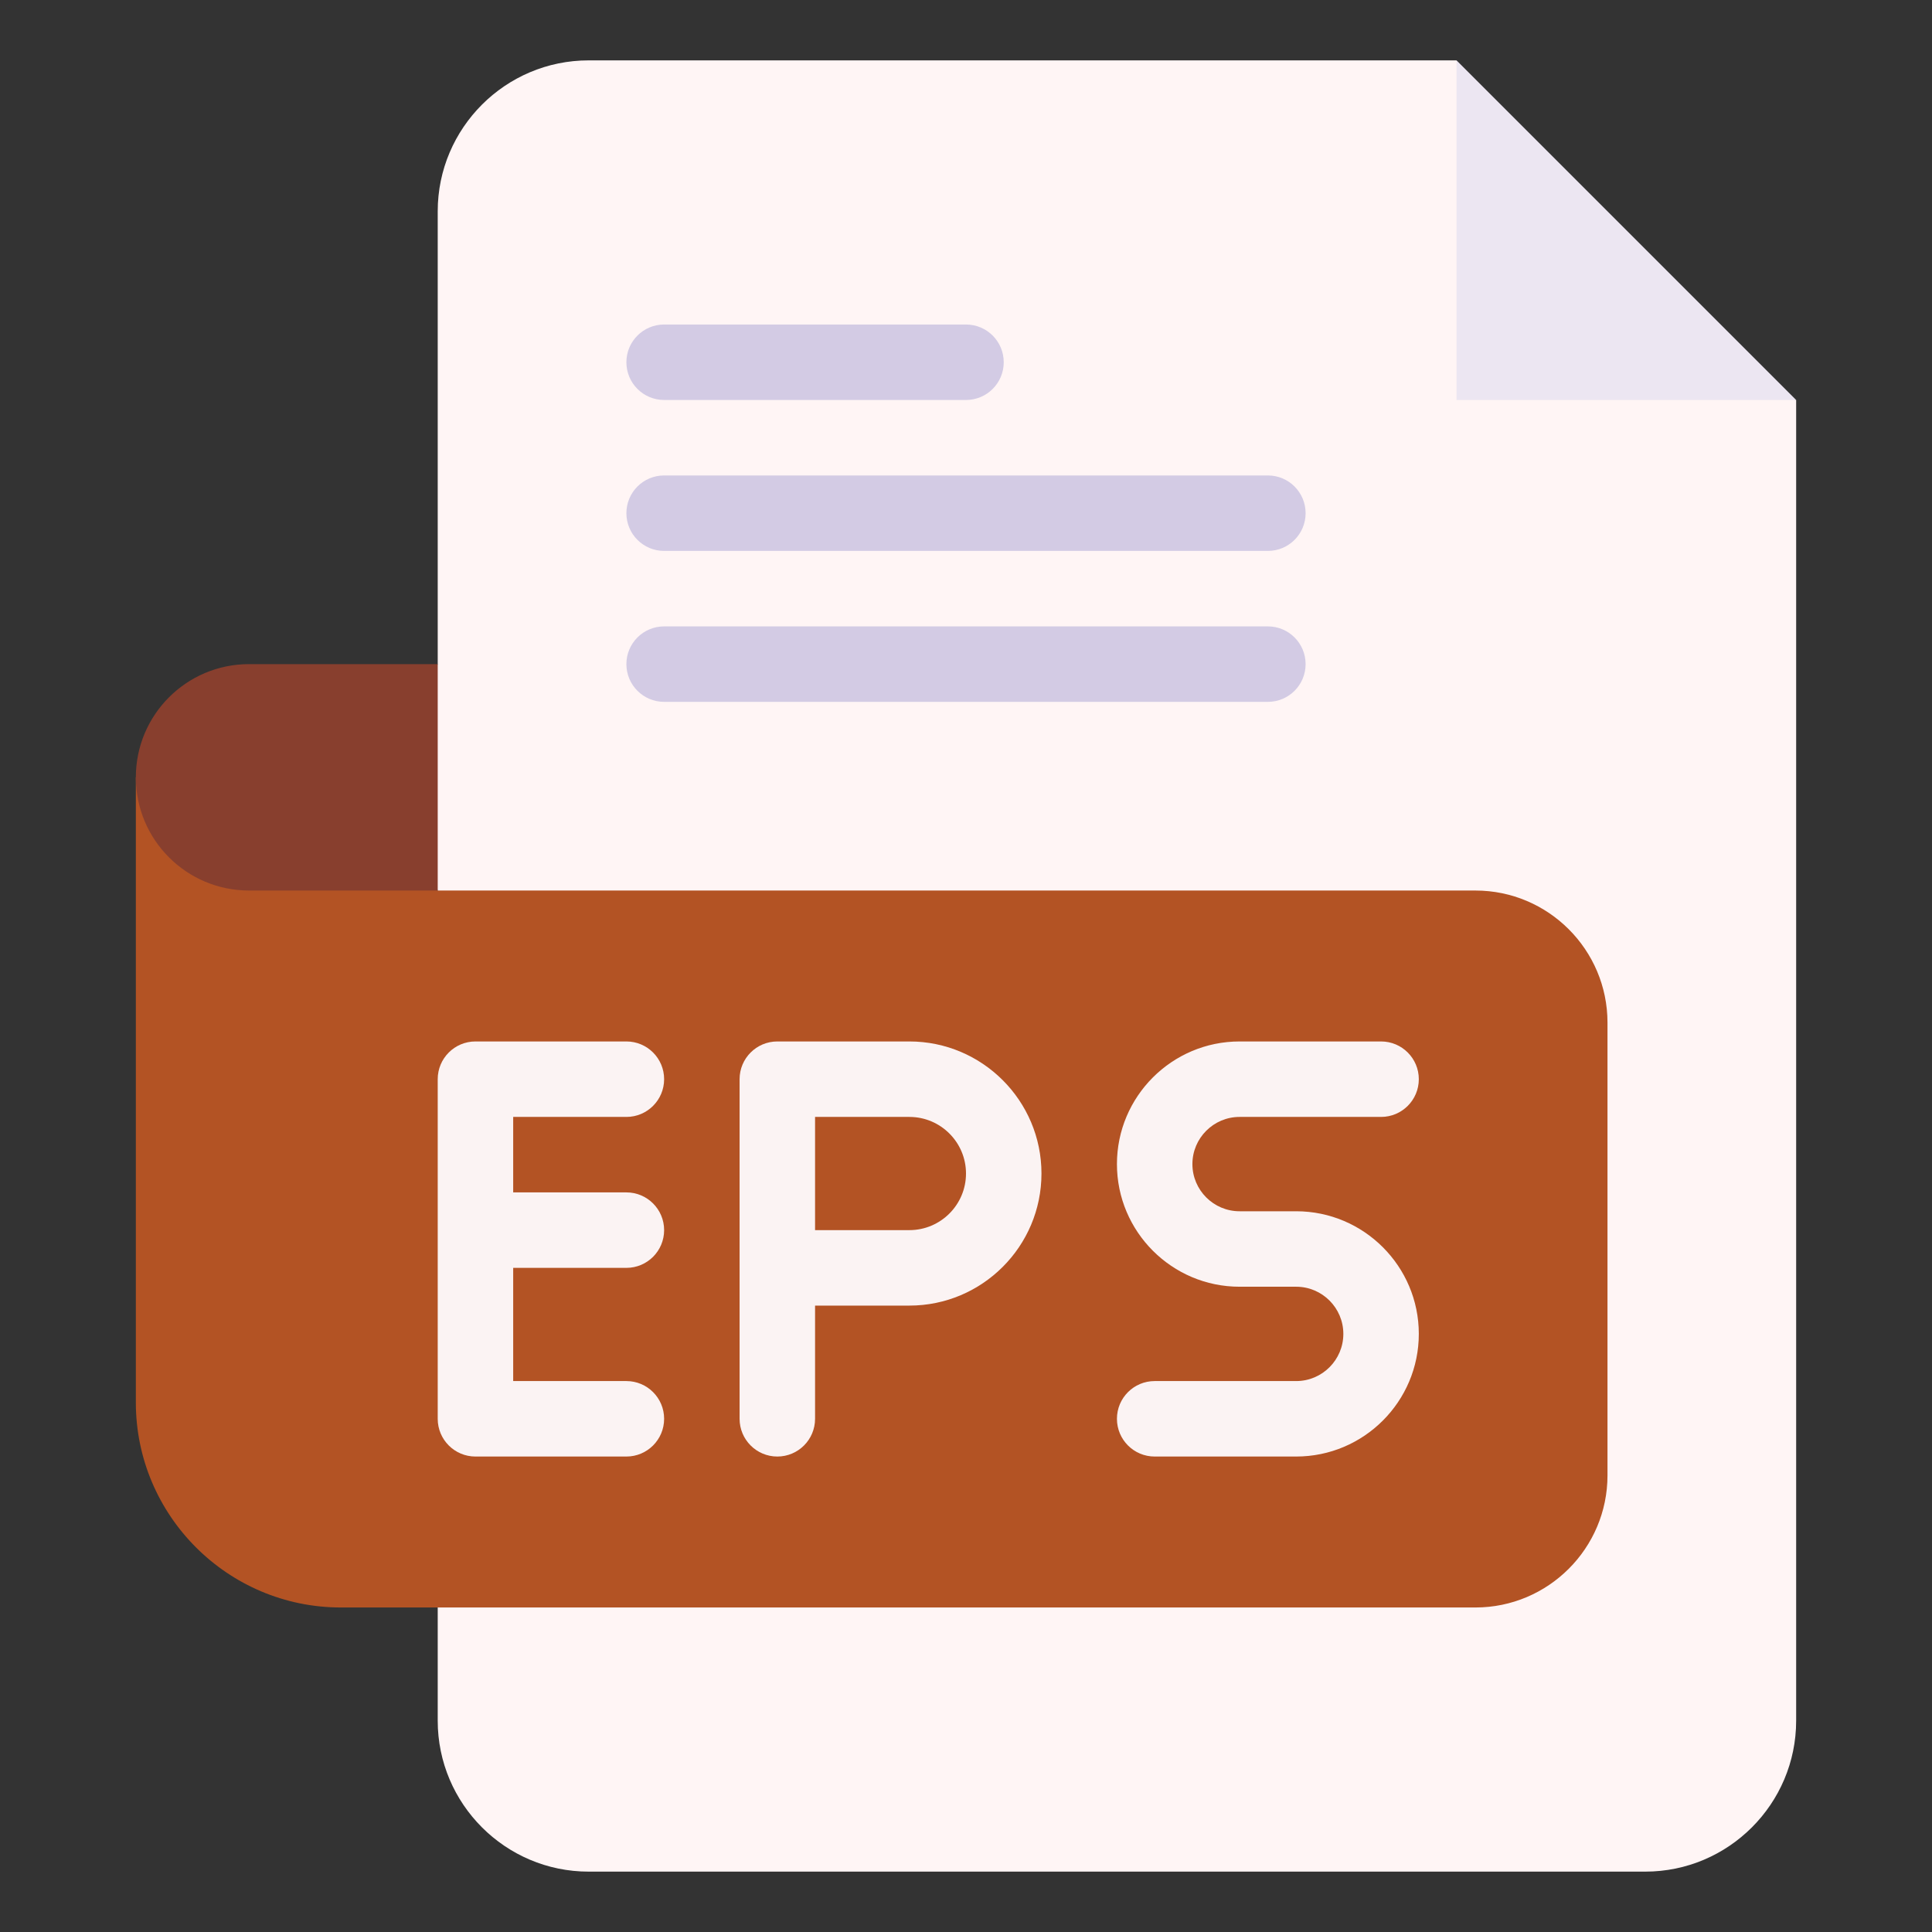 <svg enable-background="new 0 0 512 512" height="512" viewBox="0 0 512 512" width="512" xmlns="http://www.w3.org/2000/svg"><rect x="0" y="0" width="512" height="512" fill="#333333" stroke="none"/><g id="_x39_0_x2C__eps_x2C__file_type_x2C__file_format_x2C__file_extension_x2C__document"><g id="XMLID_2198_"><g id="XMLID_2209_"><path id="XMLID_11738_" d="m386 16h-20-210c-22.056 0-40 17.944-40 40v120l-10 30 10 30v220c0 22.056 17.944 40 40 40h280c22.056 0 40-17.944 40-40v-330-20l-70-20z" fill="#fff5f5"/><path id="XMLID_11737_" d="m386 106h90l-90-90z" fill="#ece6f2"/><g id="XMLID_2226_"><g id="XMLID_1245_"><path id="XMLID_1246_" d="m256 106h-80c-5.523 0-10-4.477-10-10s4.477-10 10-10h80c5.523 0 10 4.477 10 10s-4.477 10-10 10z" fill="#d3cbe4"/></g></g><g id="XMLID_2221_"><g id="XMLID_1242_"><path id="XMLID_1243_" d="m336 146h-160c-5.523 0-10-4.477-10-10s4.477-10 10-10h160c5.522 0 10 4.477 10 10s-4.478 10-10 10z" fill="#d3cbe4"/></g></g><g id="XMLID_2216_"><g id="XMLID_1239_"><path id="XMLID_1240_" d="m336 186h-160c-5.523 0-10-4.477-10-10s4.477-10 10-10h160c5.522 0 10 4.477 10 10s-4.478 10-10 10z" fill="#d3cbe4"/></g></g><path id="XMLID_11733_" d="m391 236h-275l-80-30v165.667c0 29.959 24.374 54.333 54.334 54.333h300.667c19.299 0 35-15.701 35-35v-120c-.001-19.299-15.702-35-35.001-35z" fill="#b35324"/><path id="XMLID_11732_" d="m116 236h-50c-16.569 0-30-13.431-30-30 0-16.569 13.431-30 30-30h50z" fill="#883f2e"/></g><g id="XMLID_2201_" fill="#fbf3f3"><path id="XMLID_11661_" d="m166 295.997c5.523 0 10-4.478 10-10s-4.477-10-10-10h-40c-5.523 0-10 4.478-10 10v90c0 5.522 4.477 10 10 10h40c5.523 0 10-4.478 10-10s-4.477-10-10-10h-30v-30h30c5.523 0 10-4.478 10-10s-4.477-10-10-10h-30v-20z"/><path id="XMLID_2205_" d="m241 275.997h-35c-5.523 0-10 4.478-10 10v50 40c0 5.522 4.477 10 10 10s10-4.478 10-10v-30h25c19.299 0 35-15.701 35-35s-15.701-35-35-35zm0 50h-25v-30h25c8.271 0 15 6.728 15 15s-6.729 15-15 15z"/><path id="XMLID_11658_" d="m343.5 320.997h-15c-6.893 0-12.5-5.608-12.5-12.5 0-6.893 5.607-12.5 12.5-12.5h37.5c5.522 0 10-4.478 10-10s-4.478-10-10-10h-37.5c-17.921 0-32.5 14.579-32.5 32.5s14.579 32.5 32.5 32.5h15c6.893 0 12.5 5.607 12.5 12.5 0 6.892-5.607 12.5-12.5 12.5h-37.5c-5.523 0-10 4.478-10 10s4.477 10 10 10h37.5c17.921 0 32.5-14.579 32.5-32.5s-14.579-32.5-32.5-32.5z"/></g></g></g></svg>